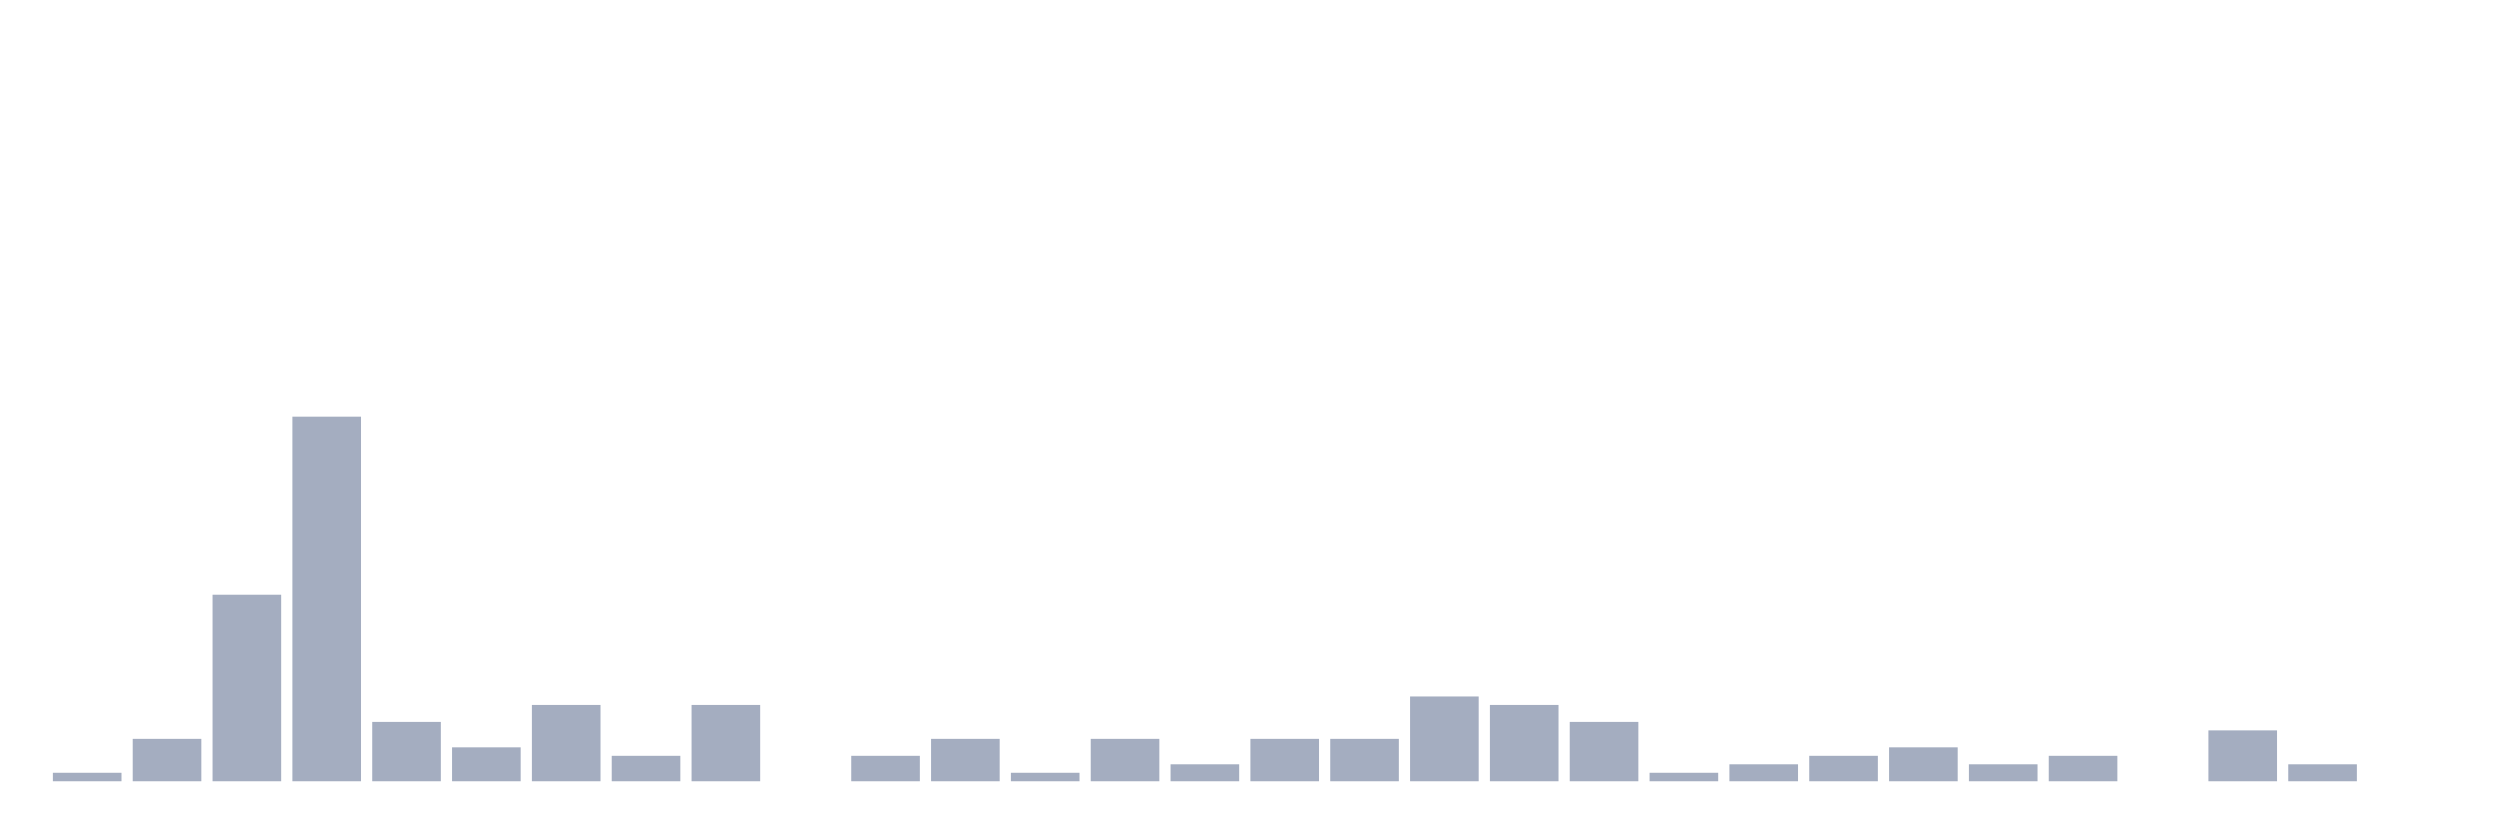 <svg xmlns="http://www.w3.org/2000/svg" viewBox="0 0 480 160"><g transform="translate(10,10)"><rect class="bar" x="0.153" width="13.175" y="138.372" height="1.628" fill="rgb(164,173,192)"></rect><rect class="bar" x="15.482" width="13.175" y="131.86" height="8.14" fill="rgb(164,173,192)"></rect><rect class="bar" x="30.81" width="13.175" y="104.186" height="35.814" fill="rgb(164,173,192)"></rect><rect class="bar" x="46.138" width="13.175" y="70" height="70" fill="rgb(164,173,192)"></rect><rect class="bar" x="61.466" width="13.175" y="128.605" height="11.395" fill="rgb(164,173,192)"></rect><rect class="bar" x="76.794" width="13.175" y="133.488" height="6.512" fill="rgb(164,173,192)"></rect><rect class="bar" x="92.123" width="13.175" y="125.349" height="14.651" fill="rgb(164,173,192)"></rect><rect class="bar" x="107.451" width="13.175" y="135.116" height="4.884" fill="rgb(164,173,192)"></rect><rect class="bar" x="122.779" width="13.175" y="125.349" height="14.651" fill="rgb(164,173,192)"></rect><rect class="bar" x="138.107" width="13.175" y="140" height="0" fill="rgb(164,173,192)"></rect><rect class="bar" x="153.436" width="13.175" y="135.116" height="4.884" fill="rgb(164,173,192)"></rect><rect class="bar" x="168.764" width="13.175" y="131.86" height="8.14" fill="rgb(164,173,192)"></rect><rect class="bar" x="184.092" width="13.175" y="138.372" height="1.628" fill="rgb(164,173,192)"></rect><rect class="bar" x="199.42" width="13.175" y="131.86" height="8.14" fill="rgb(164,173,192)"></rect><rect class="bar" x="214.748" width="13.175" y="136.744" height="3.256" fill="rgb(164,173,192)"></rect><rect class="bar" x="230.077" width="13.175" y="131.86" height="8.14" fill="rgb(164,173,192)"></rect><rect class="bar" x="245.405" width="13.175" y="131.86" height="8.14" fill="rgb(164,173,192)"></rect><rect class="bar" x="260.733" width="13.175" y="123.721" height="16.279" fill="rgb(164,173,192)"></rect><rect class="bar" x="276.061" width="13.175" y="125.349" height="14.651" fill="rgb(164,173,192)"></rect><rect class="bar" x="291.39" width="13.175" y="128.605" height="11.395" fill="rgb(164,173,192)"></rect><rect class="bar" x="306.718" width="13.175" y="138.372" height="1.628" fill="rgb(164,173,192)"></rect><rect class="bar" x="322.046" width="13.175" y="136.744" height="3.256" fill="rgb(164,173,192)"></rect><rect class="bar" x="337.374" width="13.175" y="135.116" height="4.884" fill="rgb(164,173,192)"></rect><rect class="bar" x="352.702" width="13.175" y="133.488" height="6.512" fill="rgb(164,173,192)"></rect><rect class="bar" x="368.031" width="13.175" y="136.744" height="3.256" fill="rgb(164,173,192)"></rect><rect class="bar" x="383.359" width="13.175" y="135.116" height="4.884" fill="rgb(164,173,192)"></rect><rect class="bar" x="398.687" width="13.175" y="140" height="0" fill="rgb(164,173,192)"></rect><rect class="bar" x="414.015" width="13.175" y="130.233" height="9.767" fill="rgb(164,173,192)"></rect><rect class="bar" x="429.344" width="13.175" y="136.744" height="3.256" fill="rgb(164,173,192)"></rect><rect class="bar" x="444.672" width="13.175" y="140" height="0" fill="rgb(164,173,192)"></rect></g></svg>